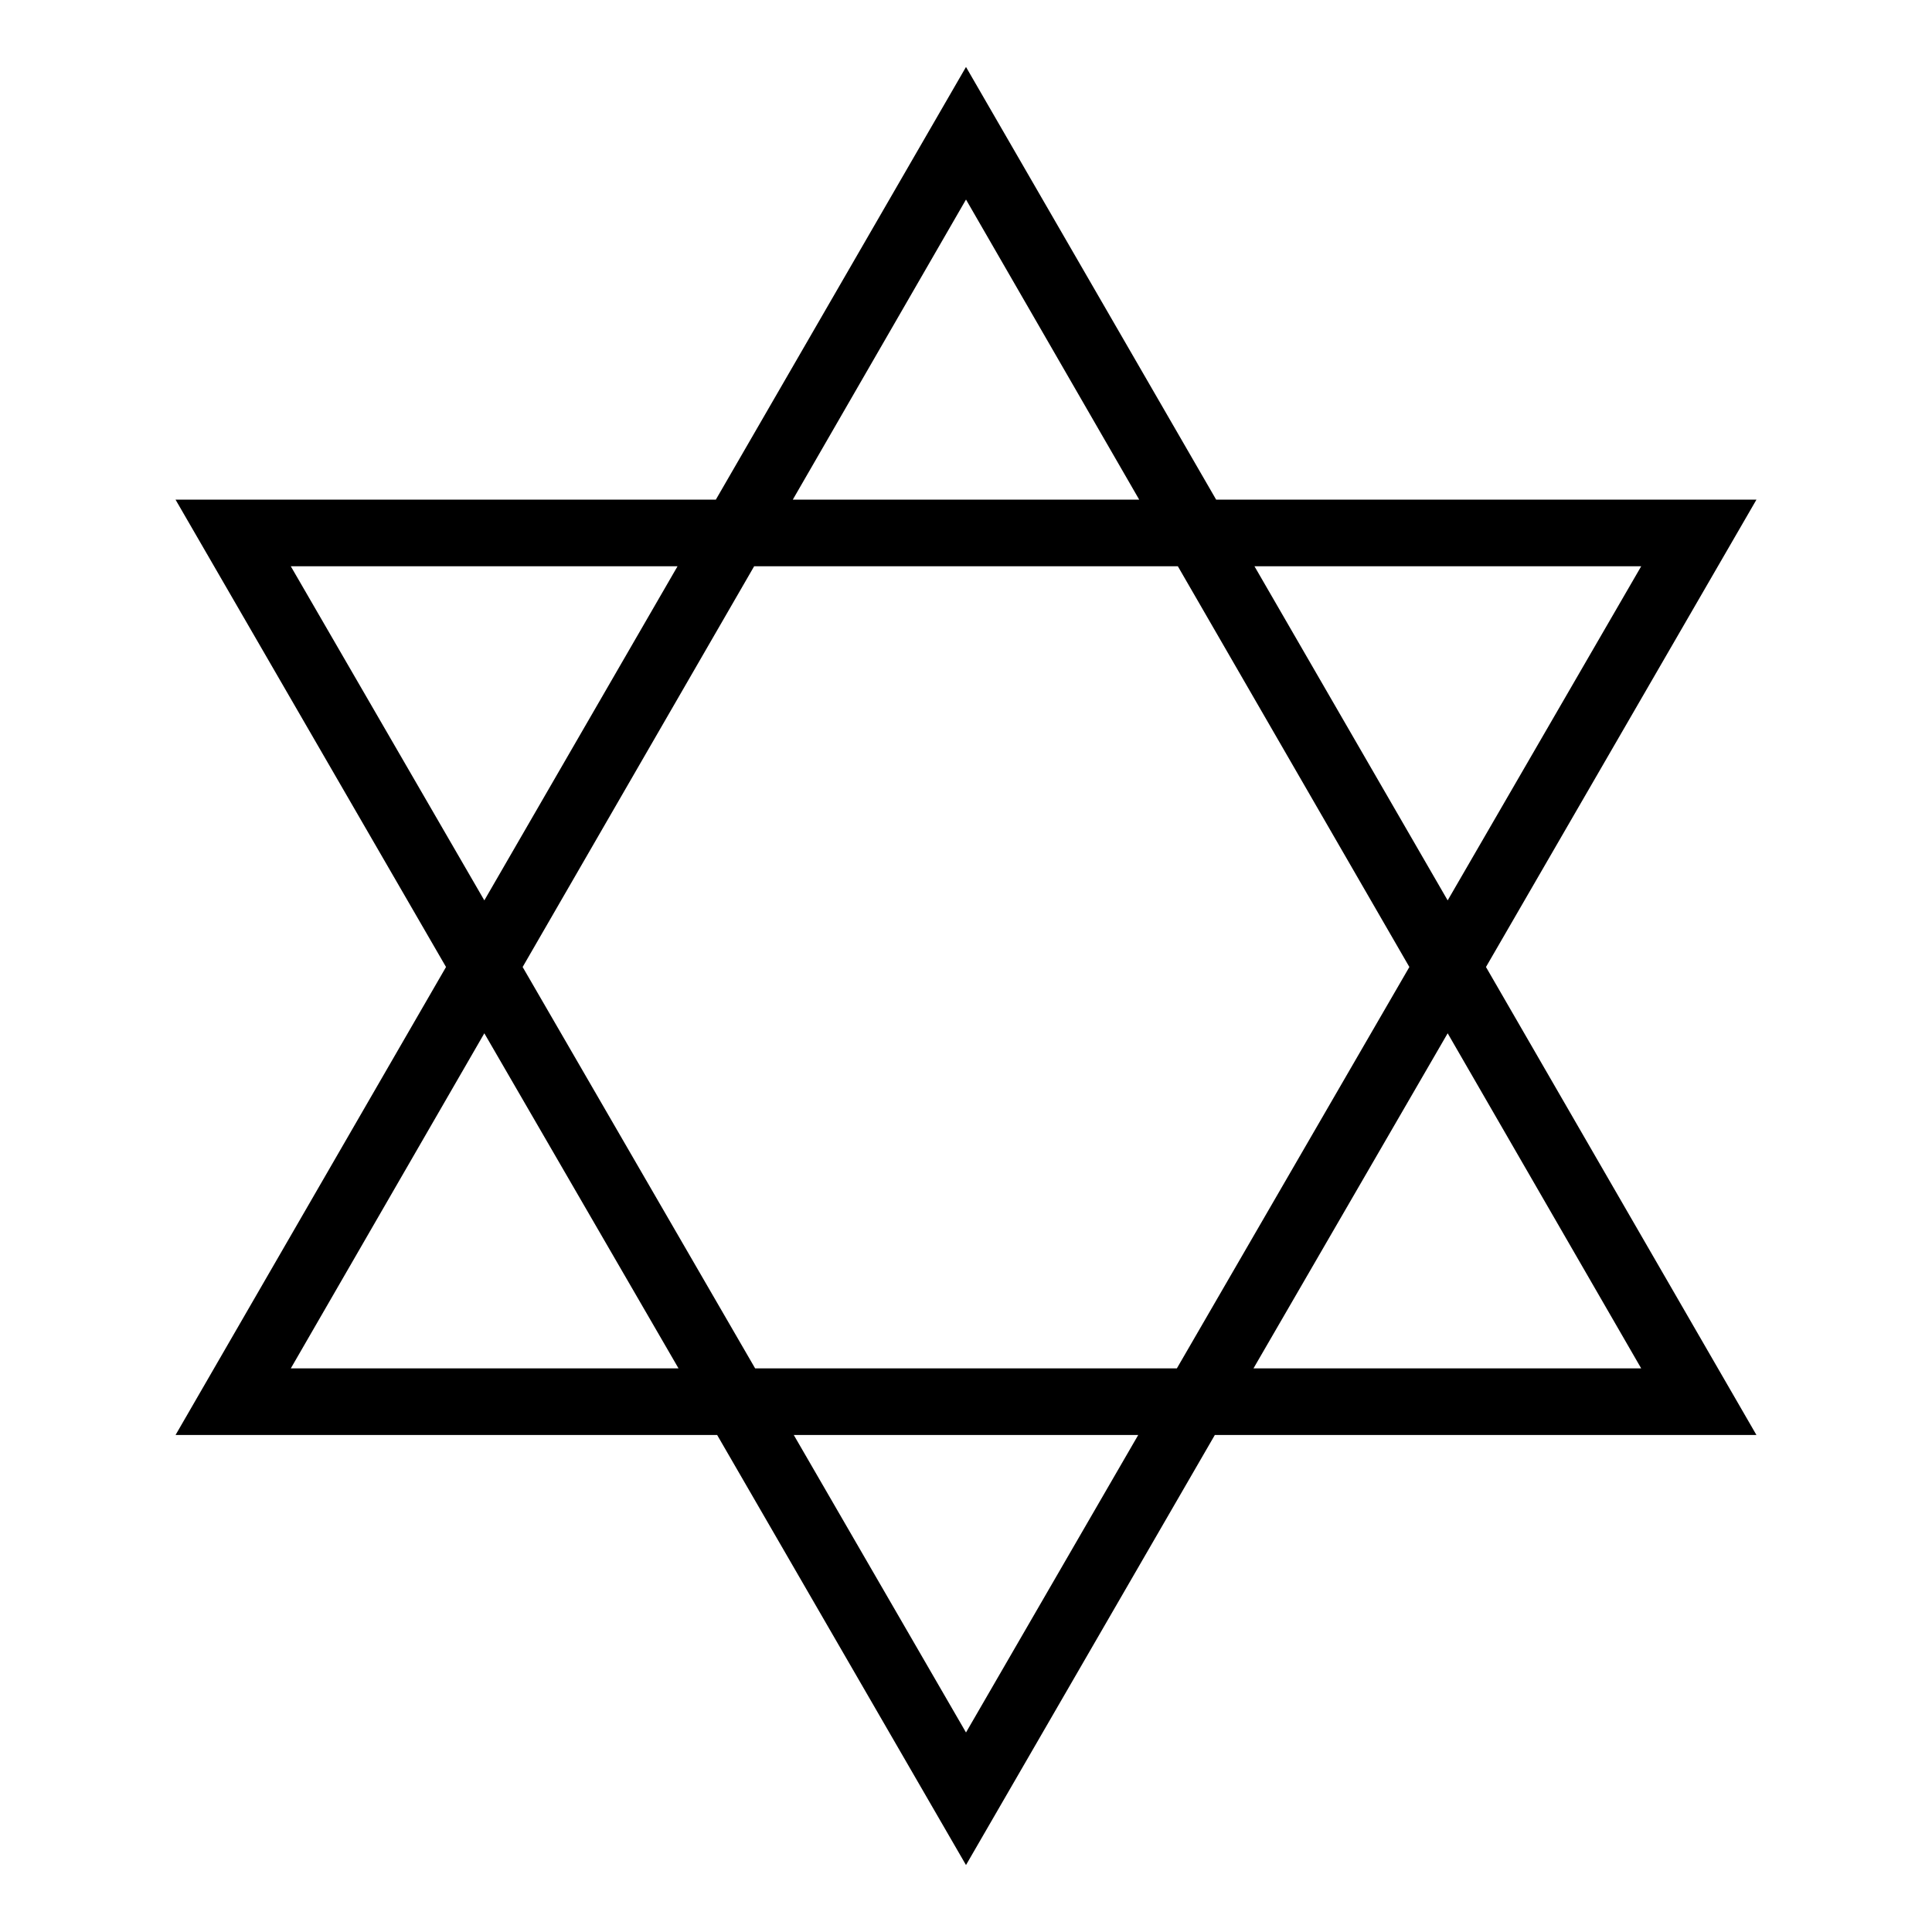 <?xml version="1.0" encoding="UTF-8"?>
<!DOCTYPE svg PUBLIC "-//W3C//DTD SVG 1.1//EN" "http://www.w3.org/Graphics/SVG/1.1/DTD/svg11.dtd">
<svg xmlns="http://www.w3.org/2000/svg" xml:space="preserve" width="580px" height="580px" shape-rendering="geometricPrecision" text-rendering="geometricPrecision" image-rendering="optimizeQuality" fill-rule="nonzero" clip-rule="nonzero" viewBox="0 0 5800 5800" xmlns:xlink="http://www.w3.org/1999/xlink">
	<title>star_of_david icon</title>
	<desc>star_of_david icon from the IconExperience.com I-Collection. Copyright by INCORS GmbH (www.incors.com).</desc>
		<path id="curve28" d="M2153 4308l-1626 0 812 -1405 -812 -1403 1622 0 751 -1299 751 1299 1622 0 -812 1403 812 1405 -1626 0 -747 1291 -747 -1291zm-116 -200l-583 -1006 -581 1006 1164 0zm-1164 -2408l581 1003 580 -1003 -1161 0zm696 1203l698 1205 1266 0 698 -1205 -695 -1203 -1272 0 -695 1203zm814 1405l517 893 517 -893 -1034 0zm-3 -2808l1040 0 -520 -901 -520 901zm2547 200l-1161 0 580 1003 581 -1003zm-581 1402l-583 1006 1164 0 -581 -1006z"/>
</svg>